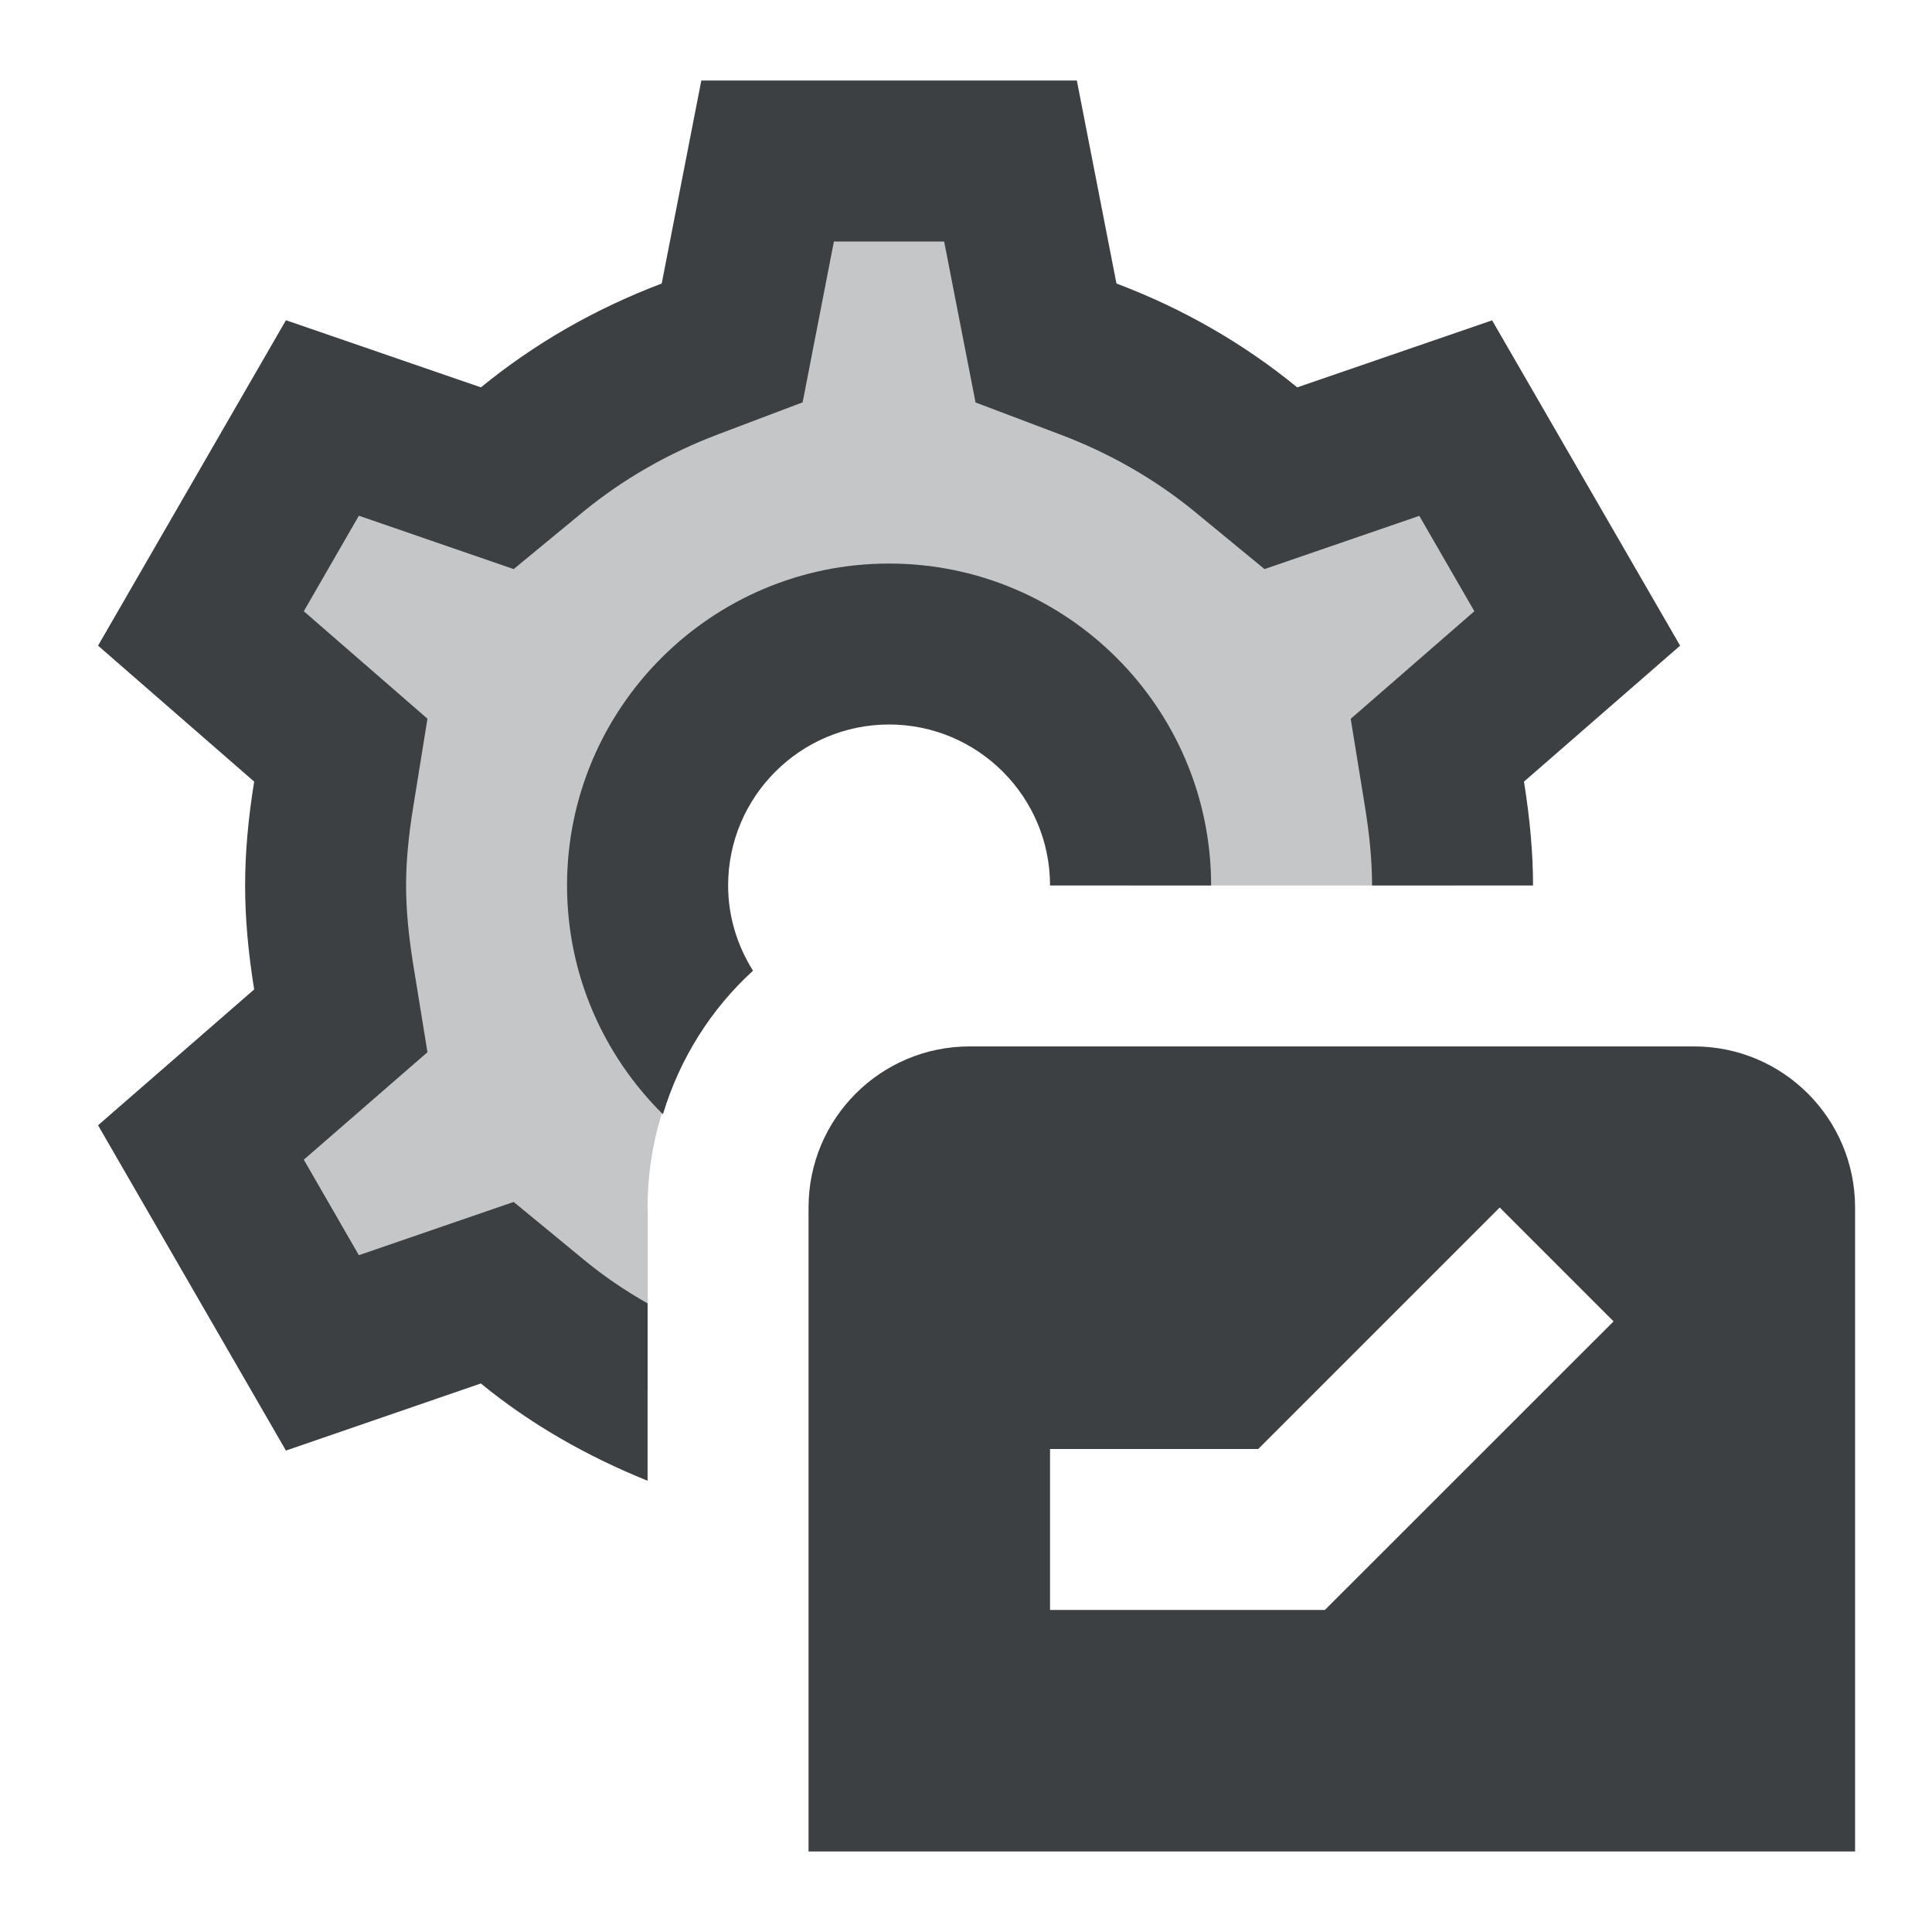 <?xml version="1.0" encoding="UTF-8"?>
<svg width="16px" height="16px" viewBox="0 0 16 16" version="1.1" xmlns="http://www.w3.org/2000/svg" xmlns:xlink="http://www.w3.org/1999/xlink">
    <!-- Generator: Sketch 53.2 (72643) - https://sketchapp.com -->
    <title>general-settings</title>
    <desc>Created with Sketch.</desc>
    <g id="Page-1" stroke="none" stroke-width="1" fill="none" fill-rule="evenodd">
        <g id="general-settings" fill="#3C4043" fill-rule="nonzero">
            <path d="M14.03,8.666 L8.03,8.666 C7.293,8.666 6.696,9.263 6.696,10 L6.696,15.333 L15.363,15.333 L15.363,10 C15.363,9.263 14.766,8.666 14.03,8.666 Z M10.972,13.333 L8.696,13.333 L8.696,12 L10.42,12 L12.42,10 L13.363,10.943 L10.972,13.333 Z M7.363,4.667 C5.892,4.667 4.696,5.862 4.696,7.333 C4.696,8.074 5.001,8.744 5.49,9.228 C5.63,8.765 5.888,8.357 6.236,8.039 C6.107,7.833 6.03,7.593 6.03,7.333 C6.03,6.598 6.628,6 7.363,6 C8.098,6 8.696,6.598 8.696,7.333 L10.03,7.333 C10.03,5.862 8.834,4.667 7.363,4.667 Z" id="Shape"></path>
            <path d="M5.363,12.263 L5.363,10.794 C5.174,10.687 4.995,10.565 4.83,10.428 L4.254,9.954 L2.972,10.395 L2.516,9.604 L3.54,8.714 L3.421,7.981 C3.382,7.737 3.363,7.526 3.363,7.333 C3.363,7.141 3.382,6.929 3.422,6.684 L3.54,5.952 L2.516,5.062 L2.972,4.271 L4.254,4.713 L4.829,4.239 C5.158,3.969 5.536,3.752 5.952,3.595 L6.647,3.332 L6.906,2 L7.819,2 L8.079,3.333 L8.774,3.596 C9.19,3.752 9.568,3.97 9.896,4.239 L10.472,4.713 L11.754,4.272 L12.21,5.062 L11.186,5.953 L11.305,6.686 C11.344,6.929 11.363,7.141 11.363,7.333 L12.696,7.333 C12.696,7.069 12.671,6.787 12.621,6.473 L13.914,5.347 L12.357,2.653 L10.743,3.208 L10.743,3.208 C10.301,2.846 9.798,2.556 9.246,2.348 L8.918,0.667 L5.808,0.667 L5.48,2.348 C4.928,2.557 4.425,2.846 3.983,3.208 L2.368,2.652 L0.812,5.347 L2.105,6.473 L2.105,6.473 C2.054,6.787 2.03,7.069 2.03,7.333 C2.03,7.597 2.054,7.879 2.105,8.194 L0.812,9.319 L2.368,12.013 L3.983,11.457 L3.983,11.458 C4.392,11.793 4.858,12.059 5.363,12.263 Z" id="Path"></path>
            <g id="Group" opacity="0.3" transform="translate(1, 1)">
                <path d="M4.363,9 C4.363,8.467 4.523,7.973 4.792,7.556 C4.528,7.217 4.363,6.796 4.363,6.333 C4.363,5.23 5.26,4.333 6.363,4.333 C7.466,4.333 8.363,5.23 8.363,6.333 L11.03,6.333 C11.03,6.103 11.008,5.856 10.962,5.578 L10.903,5.212 L12.062,4.204 L11.055,2.462 L9.607,2.96 L9.319,2.724 C8.934,2.408 8.494,2.155 8.009,1.972 L7.662,1.841 L7.369,0.333 L5.357,0.333 L5.064,1.84 L4.716,1.972 C4.232,2.154 3.791,2.408 3.406,2.724 L3.118,2.96 L1.67,2.462 L0.664,4.204 L1.822,5.212 L1.763,5.578 C1.718,5.856 1.696,6.103 1.696,6.333 C1.696,6.563 1.718,6.81 1.764,7.088 L1.823,7.454 L0.664,8.462 L1.671,10.204 L3.119,9.706 L3.407,9.942 C3.694,10.177 4.02,10.365 4.364,10.528 L4.364,9 L4.363,9 Z" id="Path"></path>
            </g>
        </g>
    </g>
</svg>